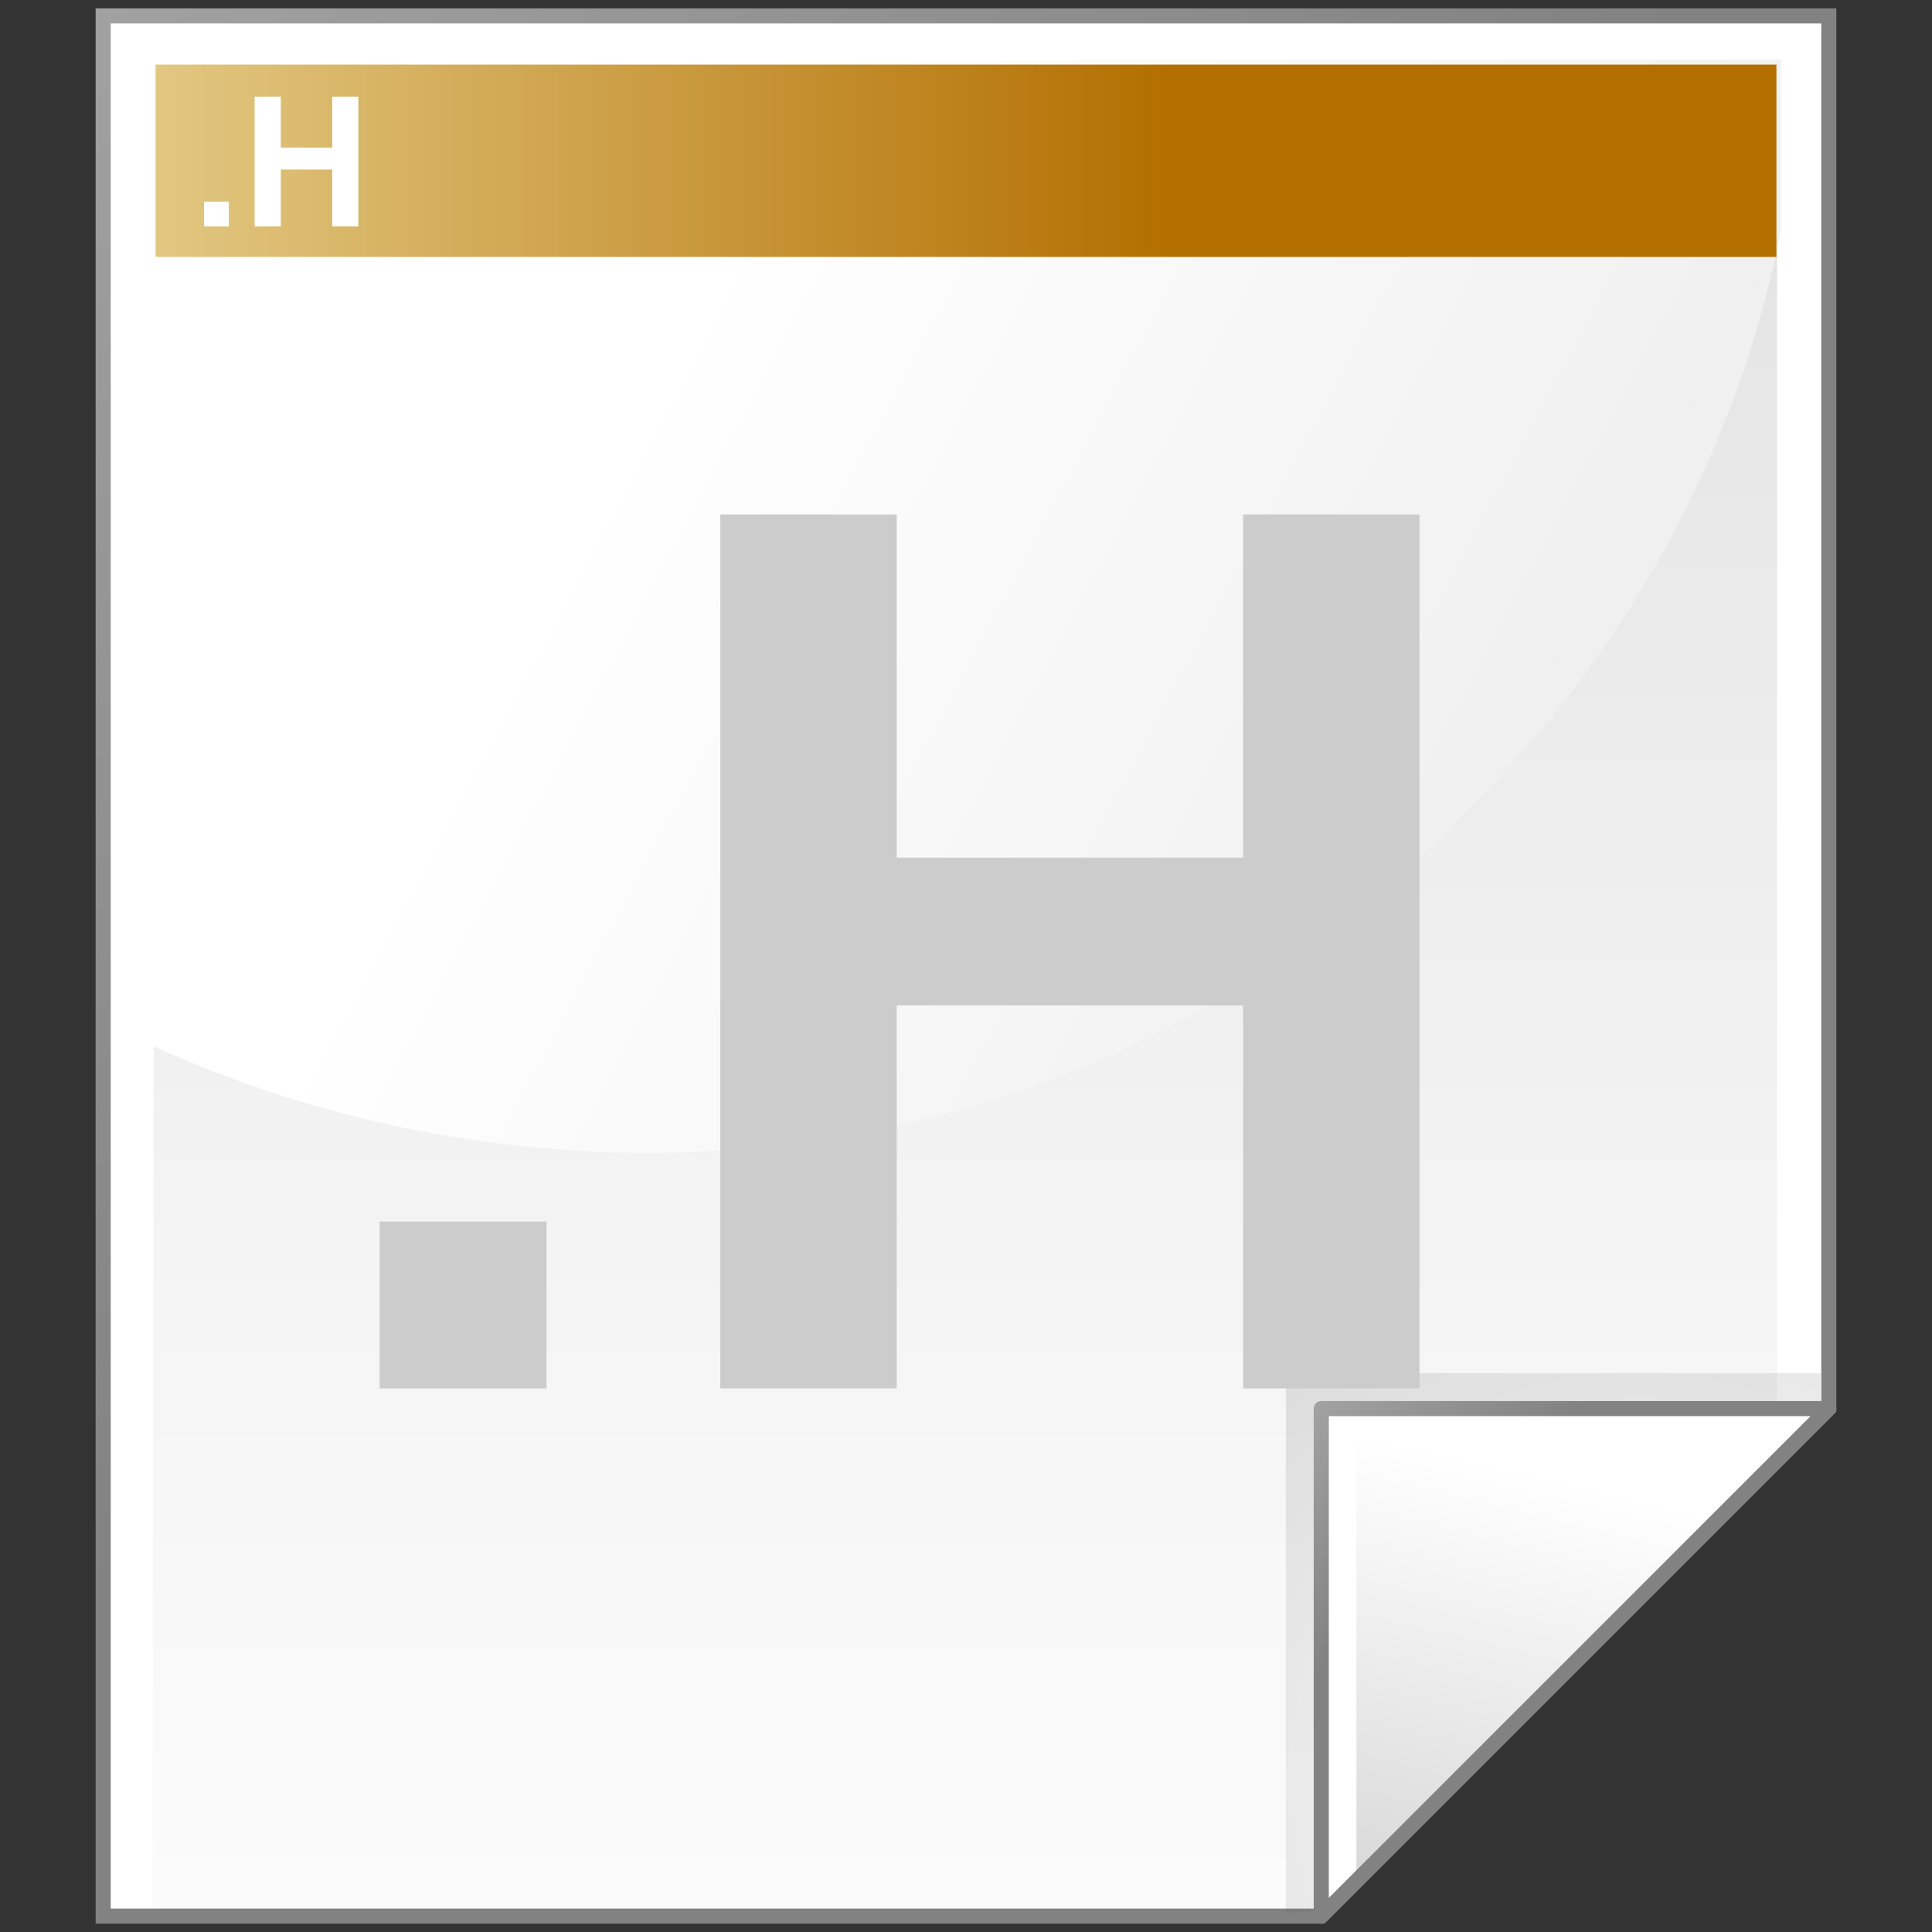 <?xml version="1.0" encoding="iso-8859-1"?>
<!-- Generator: Adobe Illustrator 10.0.3, SVG Export Plug-In . SVG Version: 3.0.0 Build 77)  -->
<!DOCTYPE svg PUBLIC "-//W3C//DTD SVG 1.0//EN"    "http://www.w3.org/TR/2001/REC-SVG-20010904/DTD/svg10.dtd">
<svg  xmlns="http://www.w3.org/2000/svg" xmlns:xlink="http://www.w3.org/1999/xlink" xmlns:a="http://ns.adobe.com/AdobeSVGViewerExtensions/3.0/"
	 width="128" height="128" viewBox="0 0 128 128" overflow="visible" enable-background="new 0 0 128 128" xml:space="preserve">
	<rect x="0" y="0" width="128" height="128" fill="#333333" stroke="none"/>
	<g id="Layer_1">
		<g>
			<g>
				<path fill="#FFFFFF" d="M121.164,1.052H6.836v125.896h80.701l33.627-33.627V1.052z"/>
				<linearGradient id="XMLID_1_" gradientUnits="userSpaceOnUse" x1="63.92" y1="154.565" x2="63.92" y2="-100.936">
					<stop  offset="0" style="stop-color:#FFFFFF"/>
					<stop  offset="0.246" style="stop-color:#F6F6F6"/>
					<stop  offset="0.637" style="stop-color:#DFDFDF"/>
					<stop  offset="1" style="stop-color:#C4C4C4"/>
					<a:midPointStop  offset="0" style="stop-color:#FFFFFF"/>
					<a:midPointStop  offset="0.605" style="stop-color:#FFFFFF"/>
					<a:midPointStop  offset="1" style="stop-color:#C4C4C4"/>
				</linearGradient>
				<path fill="url(#XMLID_1_)" d="M117.734,4.019H10.266l-0.16,122.654h76.457l31.172-31.252V4.019z"/>
				<linearGradient id="XMLID_2_" gradientUnits="userSpaceOnUse" x1="-26.333" y1="-26.333" x2="56.166" y2="56.166">
					<stop  offset="0" style="stop-color:#B3B3B3"/>
					<stop  offset="1" style="stop-color:#828282"/>
					<a:midPointStop  offset="0" style="stop-color:#B3B3B3"/>
					<a:midPointStop  offset="0.5" style="stop-color:#B3B3B3"/>
					<a:midPointStop  offset="1" style="stop-color:#828282"/>
				</linearGradient>
				<path fill="url(#XMLID_2_)" d="M121.164,0.552H6.336v126.896h81.408l33.92-33.92V0.552H121.164 M120.664,1.552
					c0,0.986,0,91.152,0,91.562c-0.289,0.289-33.045,33.045-33.334,33.334c-0.41,0-79.01,0-79.994,0c0-0.988,0-123.908,0-124.896
					C8.322,1.552,119.678,1.552,120.664,1.552z"/>
				<linearGradient id="XMLID_3_" gradientUnits="userSpaceOnUse" x1="43.023" y1="25.421" x2="204.007" y2="111.065">
					<stop  offset="0" style="stop-color:#FFFFFF"/>
					<stop  offset="0.86" style="stop-color:#DADADA"/>
					<stop  offset="1" style="stop-color:#D4D4D4"/>
					<a:midPointStop  offset="0" style="stop-color:#FFFFFF"/>
					<a:midPointStop  offset="0.525" style="stop-color:#FFFFFF"/>
					<a:midPointStop  offset="1" style="stop-color:#D4D4D4"/>
				</linearGradient>
				<path fill="url(#XMLID_3_)" d="M118.006,15.223V3.94H10.199l-0.096,65.34c9.975,4.547,21.151,7.096,32.954,7.096
					C80.402,76.376,111.455,48.876,118.006,15.223z"/>
				<linearGradient id="XMLID_4_" gradientUnits="userSpaceOnUse" x1="-56.69" y1="10.651" x2="77.648" y2="10.651">
					<stop  offset="0" style="stop-color:#FFFFFF"/>
					<stop  offset="0.037" style="stop-color:#FFFFF3"/>
					<stop  offset="0.129" style="stop-color:#FFFFDB"/>
					<stop  offset="0.185" style="stop-color:#FFFFD2"/>
					<stop  offset="1" style="stop-color:#B36F00"/>
					<a:midPointStop  offset="0" style="stop-color:#FFFFFF"/>
					<a:midPointStop  offset="0.4" style="stop-color:#FFFFFF"/>
					<a:midPointStop  offset="0.185" style="stop-color:#FFFFD2"/>
					<a:midPointStop  offset="0.5" style="stop-color:#FFFFD2"/>
					<a:midPointStop  offset="1" style="stop-color:#B36F00"/>
				</linearGradient>
				<path fill-rule="evenodd" clip-rule="evenodd" fill="url(#XMLID_4_)" d="M117.692,17.022H10.308V4.279h107.385V17.022z"/>
				
					<radialGradient id="XMLID_5_" cx="108.467" cy="118.249" r="34.736" fx="108.467" fy="118.249" gradientUnits="userSpaceOnUse">
					<stop  offset="0" style="stop-color:#FFFFFF"/>
					<stop  offset="1" style="stop-color:#000000"/>
					<a:midPointStop  offset="0" style="stop-color:#FFFFFF"/>
					<a:midPointStop  offset="0.5" style="stop-color:#FFFFFF"/>
					<a:midPointStop  offset="1" style="stop-color:#000000"/>
				</radialGradient>
				<path opacity="0.1" fill="url(#XMLID_5_)" d="M85.191,90.976v35.754h1.793l33.639-33.639v-2.115H85.191z"/>
				<path fill="#FFFFFF" d="M87.537,126.948l33.627-33.627H87.537V126.948z"/>
				<linearGradient id="XMLID_6_" gradientUnits="userSpaceOnUse" x1="104.018" y1="98.182" x2="95.089" y2="135.795">
					<stop  offset="0" style="stop-color:#FFFFFF"/>
					<stop  offset="1" style="stop-color:#CCCCCC"/>
					<a:midPointStop  offset="0" style="stop-color:#FFFFFF"/>
					<a:midPointStop  offset="0.5" style="stop-color:#FFFFFF"/>
					<a:midPointStop  offset="1" style="stop-color:#CCCCCC"/>
				</linearGradient>
				<path fill="url(#XMLID_6_)" d="M89.865,125.056l29.594-29.592H89.865V125.056z"/>
				<linearGradient id="XMLID_7_" gradientUnits="userSpaceOnUse" x1="82.309" y1="88.093" x2="96.104" y2="101.888">
					<stop  offset="0" style="stop-color:#B3B3B3"/>
					<stop  offset="1" style="stop-color:#828282"/>
					<a:midPointStop  offset="0" style="stop-color:#B3B3B3"/>
					<a:midPointStop  offset="0.5" style="stop-color:#B3B3B3"/>
					<a:midPointStop  offset="1" style="stop-color:#828282"/>
				</linearGradient>
				<path fill="url(#XMLID_7_)" d="M87.537,92.821c-0.277,0-0.5,0.223-0.5,0.5v33.627c0,0.203,0.121,0.385,0.309,0.463
					c0.186,0.076,0.402,0.033,0.545-0.109l33.627-33.627c0.143-0.145,0.186-0.359,0.109-0.545c-0.078-0.188-0.26-0.309-0.463-0.309
					H87.537 M119.957,93.821c-1.58,1.578-30.342,30.34-31.92,31.92c0-2.209,0-30.986,0-31.92
					C88.971,93.821,117.748,93.821,119.957,93.821z"/>
			</g>
			<g>
				<path fill="#FFFFFF" d="M13.52,14.999v-1.641h1.641v1.641H13.52z"/>
				<path fill="#FFFFFF" d="M16.869,14.999V6.405h1.734V9.78h3.406V6.405h1.734v8.594H22.01v-3.766h-3.406v3.766H16.869z"/>
			</g>
			<g>
				<path fill="#CCCCCC" d="M25.154,91.984V80.931h11.054v11.054H25.154z"/>
				<path fill="#CCCCCC" d="M47.723,91.984V34.082h11.686v22.74h22.951v-22.74h11.686v57.903H82.359V66.612H59.409v25.372H47.723z"
					/>
			</g>
		</g>
		<path fill="none" d="M128,128H0V0h128V128z"/>
	</g>
</svg>
